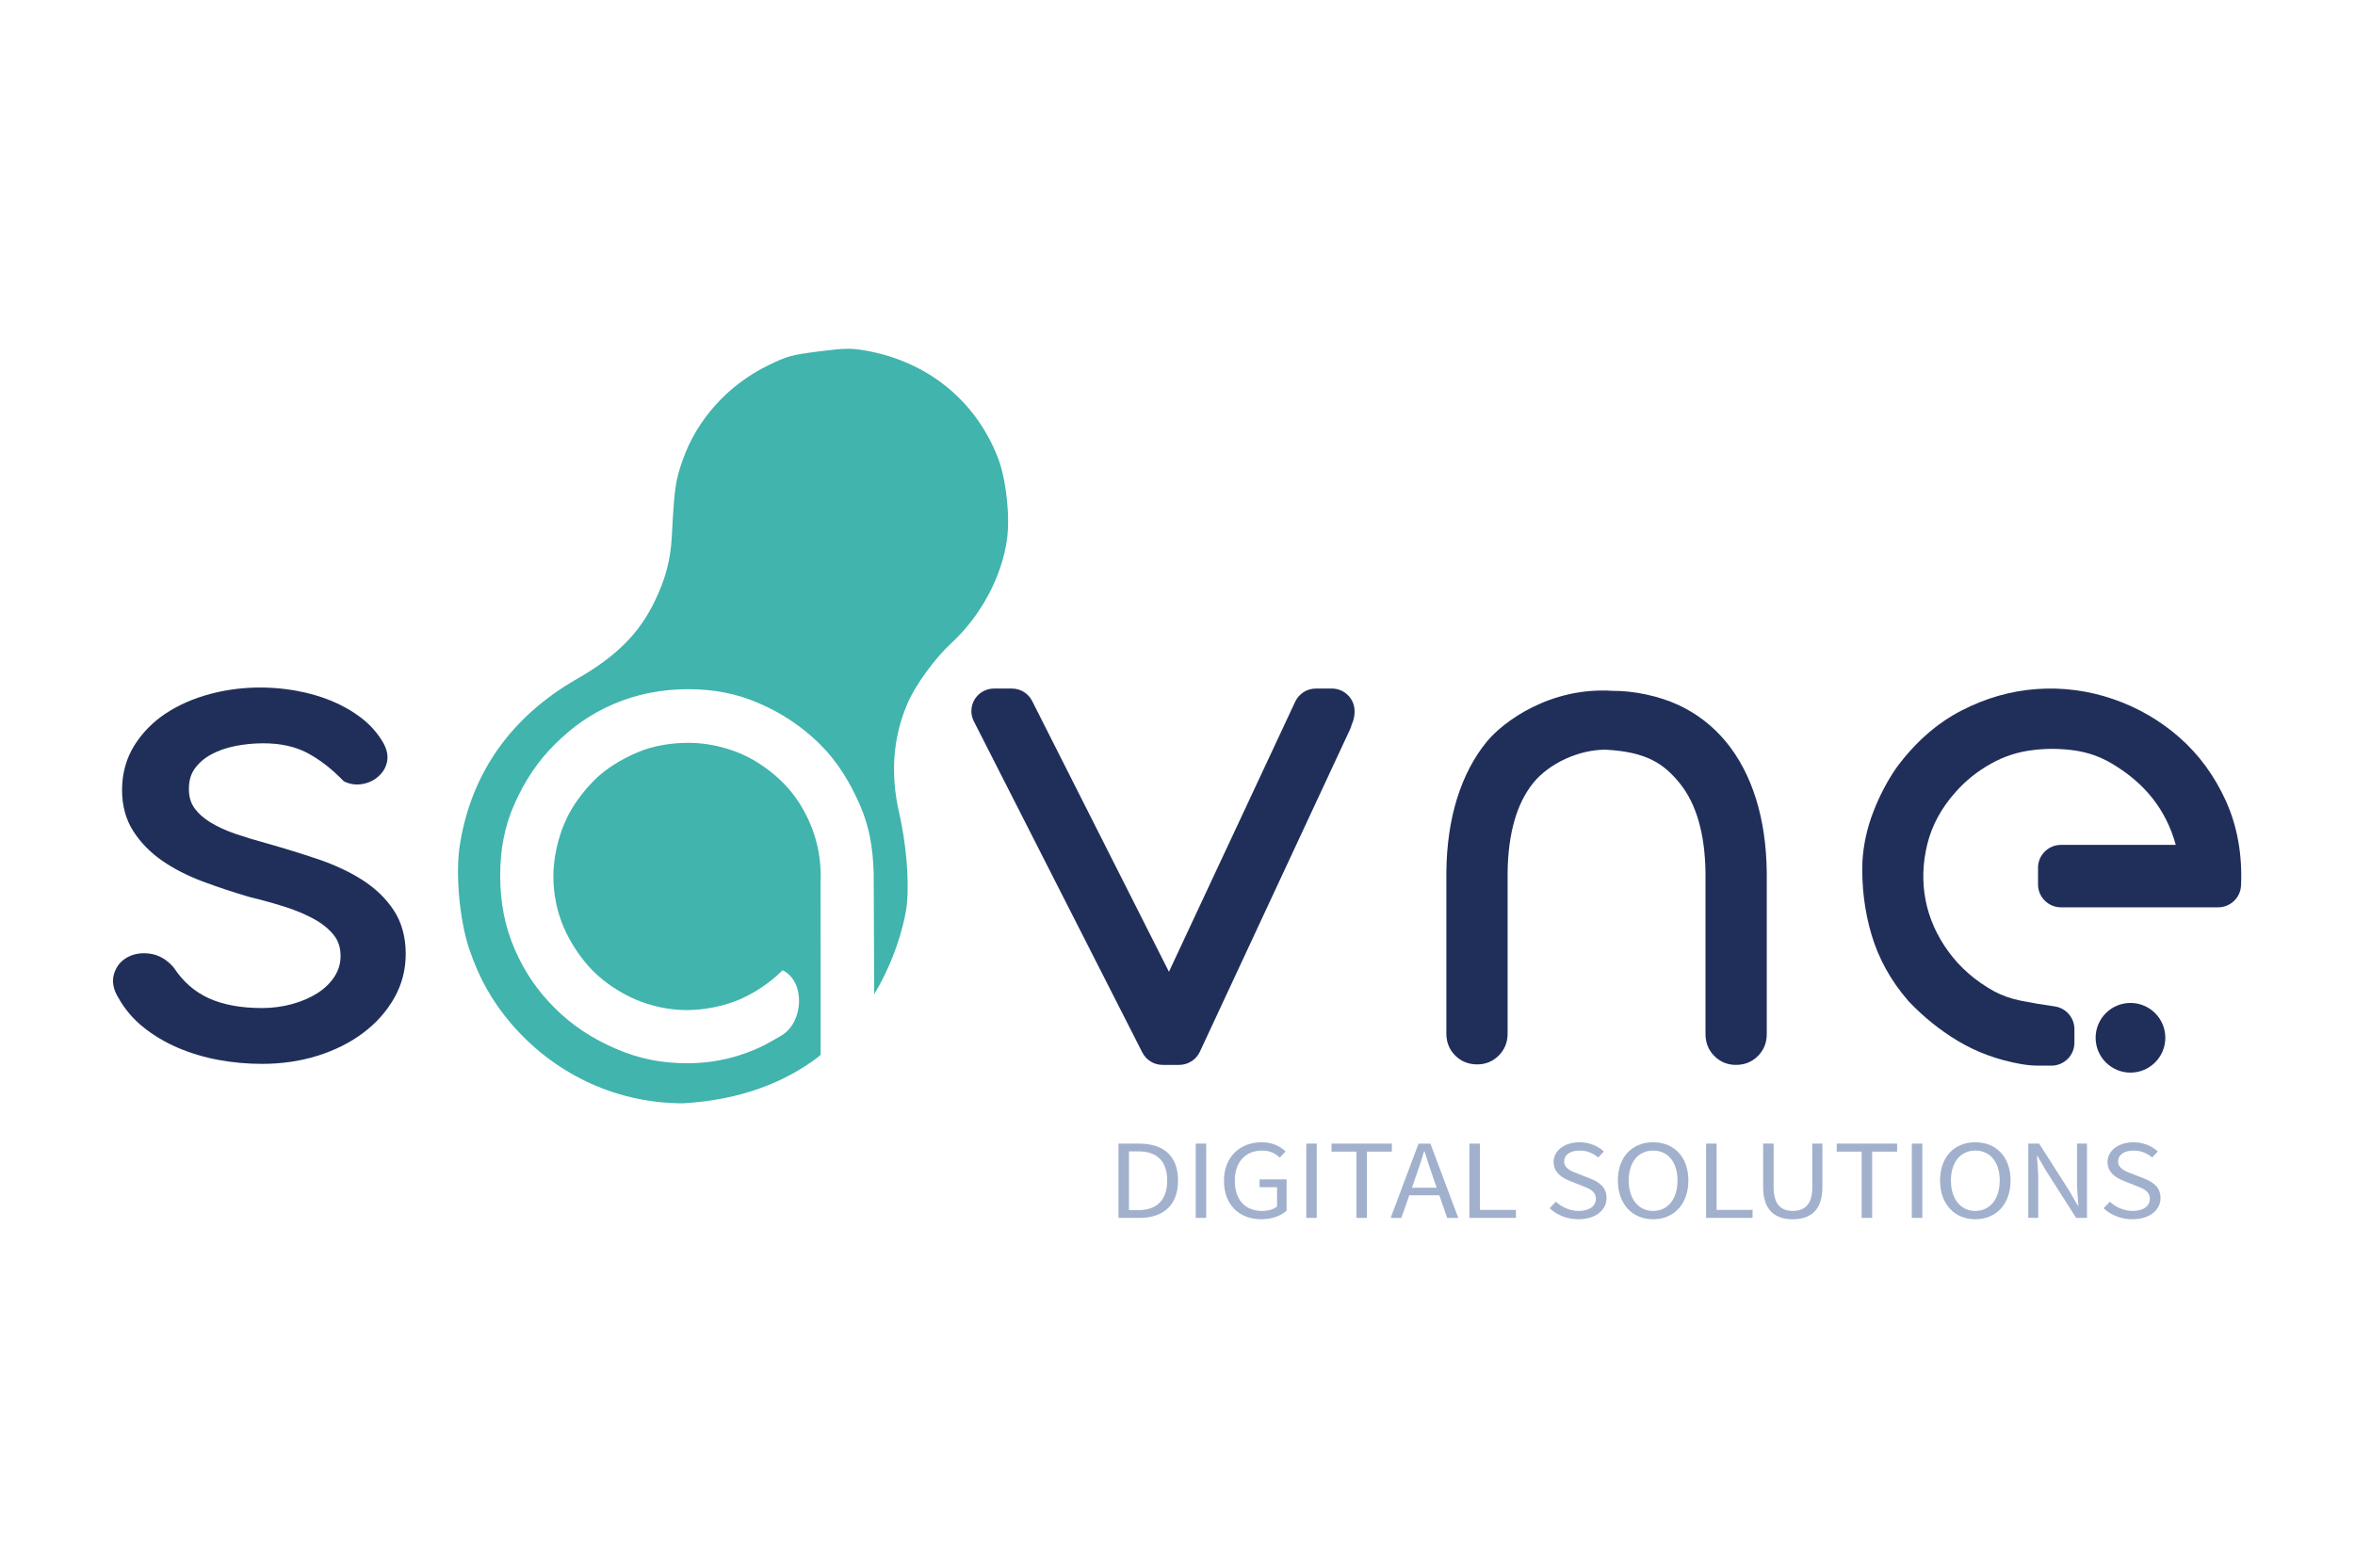<?xml version="1.0" encoding="UTF-8" standalone="no"?>
<!-- Created with Inkscape (http://www.inkscape.org/) -->

<svg
   xmlns:dc="http://purl.org/dc/elements/1.1/"
   xmlns:cc="http://creativecommons.org/ns#"
   xmlns:rdf="http://www.w3.org/1999/02/22-rdf-syntax-ns#"
   xmlns:svg="http://www.w3.org/2000/svg"
   xmlns="http://www.w3.org/2000/svg"
   xmlns:sodipodi="http://sodipodi.sourceforge.net/DTD/sodipodi-0.dtd"
   xmlns:inkscape="http://www.inkscape.org/namespaces/inkscape"
   version="1.1"
   id="svg2"
   xml:space="preserve"
   width="1056"
   height="703.096"
   viewBox="0 0 1056 703.096"
   sodipodi:docname="logo savne.svg"
   inkscape:version="0.92.1 r15371"><defs
     id="defs6"><clipPath
       clipPathUnits="userSpaceOnUse"
       id="clipPath18"><path
         d="M 0,527.322 H 792 V 0 H 0 Z"
         id="path16"
         inkscape:connector-curvature="0" /></clipPath></defs><sodipodi:namedview
     pagecolor="#ffffff"
     bordercolor="#666666"
     borderopacity="1"
     objecttolerance="10"
     gridtolerance="10"
     guidetolerance="10"
     inkscape:pageopacity="0"
     inkscape:pageshadow="2"
     inkscape:window-width="1920"
     inkscape:window-height="1040"
     id="namedview4"
     showgrid="false"
     inkscape:zoom="0.43792409"
     inkscape:cx="854.57924"
     inkscape:cy="38.516215"
     inkscape:window-x="0"
     inkscape:window-y="0"
     inkscape:window-maximized="1"
     inkscape:current-layer="g10" /><g
     id="g10"
     inkscape:groupmode="layer"
     inkscape:label="color"
     transform="matrix(1.333,0,0,-1.333,0,703.096)"><g
       id="g12"
       transform="matrix(1.548,0,0,1.548,-217.032,-144.502)"><g
         id="g14"
         clip-path="url(#clipPath18)"><g
           id="g20"
           transform="translate(432.545,277.628)"><path
             d="m 0,0 v -0.005 z m -36.102,-73.529 h -3.587 c -1.302,0 -2.494,0.726 -3.08,1.876 l -36.628,72.02 c -0.537,1.055 -0.481,2.31 0.146,3.314 0.628,1.006 1.737,1.617 2.934,1.617 h 3.841 c 1.307,0 2.5,-0.73 3.083,-1.884 l 31.121,-61.617 28.753,61.524 c 0.564,1.205 1.786,1.977 3.129,1.977 h 3.458 c 1.902,0 3.445,-1.525 3.445,-3.402 V 1.624 c 0,-0.692 -0.18,-1.401 -0.567,-2.226 -0.051,-0.283 -0.138,-0.558 -0.261,-0.821 l -32.658,-70.125 c -0.562,-1.208 -1.783,-1.981 -3.129,-1.981"
             style="fill:#202f5a;fill-opacity:1;fill-rule:nonzero;stroke:none"
             id="path22"
             inkscape:connector-curvature="0" /></g><g
           id="g24"
           transform="translate(356.227,281.437)"><path
             d="m 0,0 c -0.681,0 -1.301,-0.341 -1.657,-0.912 -0.35,-0.561 -0.382,-1.273 -0.083,-1.86 l 36.629,-72.021 c 0.333,-0.651 1,-1.058 1.74,-1.058 h 3.587 c 0.758,0 1.452,0.439 1.768,1.119 l 32.658,70.124 c 0.068,0.148 0.118,0.303 0.147,0.462 l 0.102,0.333 h -0.073 l 0.086,0.029 c 0.291,0.62 0.427,1.128 0.427,1.598 v 0.272 C 75.331,-0.858 74.459,0 73.387,0 H 69.929 C 69.171,0 68.478,-0.437 68.16,-1.115 L 38.099,-65.438 5.584,-1.062 C 5.253,-0.406 4.586,0 3.843,0 Z m 40.216,-78.828 h -3.587 c -1.878,0 -3.571,1.032 -4.418,2.693 L -4.418,-4.113 c -0.767,1.506 -0.686,3.334 0.21,4.768 C -3.3,2.109 -1.728,2.978 0,2.978 h 3.843 c 1.886,0 3.582,-1.038 4.424,-2.707 L 37.993,-58.587 65.439,0.138 c 0.807,1.725 2.569,2.84 4.49,2.84 h 3.458 c 2.726,0 4.944,-2.196 4.944,-4.892 v -0.272 c 0,-0.87 -0.201,-1.729 -0.631,-2.689 -0.076,-0.336 -0.188,-0.666 -0.335,-0.98 L 44.707,-75.981 c -0.805,-1.729 -2.568,-2.847 -4.491,-2.847"
             style="fill:#202f5a;fill-opacity:1;fill-rule:nonzero;stroke:none"
             id="path26"
             inkscape:connector-curvature="0" /></g><g
           id="g28"
           transform="translate(517.432,202.609)"><path
             d="m 0,0 c -1.843,0 -3.424,0.652 -4.701,1.937 -1.271,1.275 -1.915,2.879 -1.915,4.766 v 35.058 c -0.106,8.444 -1.981,14.985 -5.572,19.422 -3.467,4.285 -7.216,6.858 -16.118,7.331 -0.03,0 -0.062,0.001 -0.092,0.001 -5.747,0 -12.197,-2.96 -15.647,-7.224 -3.589,-4.436 -5.464,-10.978 -5.571,-19.441 V 6.811 c 0,-1.888 -0.645,-3.493 -1.916,-4.768 -1.277,-1.282 -2.858,-1.934 -4.699,-1.934 -1.896,0 -3.505,0.651 -4.784,1.935 -1.27,1.276 -1.915,2.88 -1.915,4.767 v 35.057 c 0.057,5.873 0.843,11.272 2.335,16.06 1.509,4.829 3.71,9.012 6.543,12.435 3.459,4.174 13.59,11.807 27.193,10.945 4.653,0.036 10.12,-1.118 14.335,-3.067 4.01,-1.856 7.491,-4.544 10.342,-7.986 2.833,-3.42 5.035,-7.604 6.544,-12.435 V 57.819 C 5.854,53.035 6.641,47.637 6.697,41.774 V 6.703 C 6.697,4.816 6.053,3.212 4.782,1.936 3.505,0.652 1.896,0 0,0"
             style="fill:#202f5a;fill-opacity:1;fill-rule:nonzero;stroke:none"
             id="path30"
             inkscape:connector-curvature="0" /></g><g
           id="g32"
           transform="translate(357.019,334.667)"><path
             d="m 0,0 c -4.836,12.369 -15.197,20.771 -28.6,23.191 -3.188,0.576 -4.738,0.552 -10.259,-0.161 -6.056,-0.78 -6.813,-0.988 -10.994,-3.016 -8.735,-4.239 -15.552,-11.795 -18.626,-20.646 -1.58,-4.547 -1.794,-6.055 -2.338,-16.445 -0.272,-5.184 -1.346,-9.279 -3.723,-14.2 -3.4,-7.038 -8.346,-11.983 -16.88,-16.874 -14.3,-8.197 -22.902,-20.339 -25.443,-35.911 -1.039,-6.366 -0.118,-16.56 2.076,-22.993 2.125,-6.227 4.927,-11.199 9.007,-15.979 9.233,-10.82 22.327,-17.069 36.308,-17.362 0.356,-0.007 0.712,-0.031 1.069,-0.011 12.678,0.72 22.098,4.638 29.088,9.837 l 0.825,0.685 -0.009,37.511 c 0.016,0.396 0.024,0.68 0.024,1.08 0,0.405 0.001,0.843 -0.015,1.244 l -0.031,0.564 c -0.144,3.402 -0.933,6.759 -2.203,9.769 -1.432,3.397 -3.368,6.396 -5.86,8.916 -2.492,2.516 -5.791,4.901 -9.187,6.361 -3.388,1.455 -7.441,2.389 -11.369,2.389 -3.873,0 -7.813,-0.643 -11.202,-2.098 -3.398,-1.461 -6.729,-3.426 -9.249,-5.945 -2.518,-2.52 -4.913,-5.676 -6.401,-9.061 -1.663,-3.783 -2.577,-8.098 -2.577,-11.972 0,-3.817 0.811,-7.699 2.265,-11.057 1.462,-3.377 3.782,-6.852 6.277,-9.374 2.491,-2.517 5.764,-4.725 9.166,-6.213 3.382,-1.481 7.378,-2.371 11.306,-2.371 3.927,0 8.213,0.89 11.597,2.371 3.199,1.399 6.338,3.518 8.739,5.834 0.152,0.146 0.386,0.496 0.573,0.4 4.867,-2.497 4.452,-11.133 -0.218,-14.046 -0.025,-0.016 -0.049,-0.03 -0.074,-0.045 -0.176,-0.107 -2.782,-1.638 -3.658,-2.078 -5.212,-2.621 -10.83,-3.991 -16.876,-3.991 -5.68,0 -10.497,0.982 -15.547,3.159 -5.035,2.17 -9.37,4.993 -13.134,8.729 -3.766,3.737 -6.64,7.846 -8.813,12.886 -2.177,5.048 -3.159,10.279 -3.159,15.962 0,5.736 0.945,10.732 3.076,15.547 2.244,5.071 5.046,9.315 8.813,13.052 3.763,3.736 7.682,6.557 12.718,8.729 5.048,2.176 10.53,3.242 16.212,3.242 5.679,0 10.469,-0.927 15.463,-3.076 4.978,-2.141 9.4,-5.135 13.136,-8.812 3.742,-3.686 6.559,-8.239 8.729,-13.218 2.173,-4.983 2.827,-9.416 3.021,-14.882 l 0.11,-26.326 1.169,2.061 c 4.25,7.825 5.581,14.868 5.841,16.793 0.046,0.339 0.086,0.695 0.12,1.063 0.468,5.111 -0.206,12.976 -1.708,19.516 -1.97,8.578 -1.337,16.575 1.9,23.98 1.696,3.882 5.913,9.666 9.358,12.835 6.489,5.97 11.071,14.509 12.181,22.701 C 2.707,-12.635 1.795,-4.591 0,0"
             style="fill:#40b4ad;fill-opacity:1;fill-rule:nonzero;stroke:none"
             id="path34"
             inkscape:connector-curvature="0" /></g><g
           id="g36"
           transform="translate(197.137,202.831)"><path
             d="m 0,0 c -3.185,0 -6.355,0.286 -9.425,0.852 -3.082,0.567 -6.037,1.447 -8.782,2.618 -2.767,1.176 -5.301,2.678 -7.532,4.466 -2.276,1.817 -4.124,3.996 -5.494,6.473 -1.113,1.803 -1.424,3.588 -0.893,5.246 0.52,1.622 1.537,2.832 3.026,3.595 1.408,0.722 3.039,0.953 4.846,0.687 1.848,-0.272 3.524,-1.243 4.981,-2.886 l 0.13,-0.17 c 1.966,-2.997 4.509,-5.221 7.557,-6.61 3.109,-1.418 7.007,-2.137 11.586,-2.137 2.234,0 4.424,0.288 6.508,0.856 2.073,0.564 3.934,1.364 5.535,2.38 1.547,0.98 2.796,2.192 3.711,3.604 0.887,1.367 1.318,2.837 1.318,4.493 0,1.775 -0.467,3.238 -1.427,4.47 -1.028,1.32 -2.461,2.497 -4.26,3.5 -1.884,1.045 -4.068,1.965 -6.49,2.73 -2.503,0.789 -5.132,1.516 -7.813,2.162 -3.463,1.022 -6.791,2.131 -9.965,3.318 -3.277,1.224 -6.22,2.728 -8.745,4.469 -2.591,1.784 -4.713,3.942 -6.307,6.411 -1.642,2.543 -2.476,5.563 -2.476,8.978 0,3.625 0.907,6.905 2.695,9.748 1.756,2.789 4.076,5.138 6.896,6.982 2.774,1.817 5.985,3.217 9.542,4.163 6.174,1.644 12.58,1.813 18.822,0.689 2.685,-0.486 5.237,-1.226 7.585,-2.199 2.374,-0.989 4.551,-2.236 6.47,-3.71 1.979,-1.52 3.587,-3.352 4.777,-5.444 0.788,-1.424 1.056,-2.774 0.806,-4.027 -0.247,-1.223 -0.833,-2.258 -1.742,-3.078 -0.891,-0.876 -2.051,-1.483 -3.404,-1.762 -1.385,-0.285 -2.728,-0.139 -3.997,0.434 l -0.26,0.118 -0.198,0.203 c -2.502,2.575 -5.129,4.594 -7.81,6 -2.603,1.365 -5.798,2.058 -9.497,2.058 -2.028,0 -4.068,-0.199 -6.065,-0.59 -1.944,-0.383 -3.708,-0.998 -5.243,-1.83 -1.471,-0.797 -2.673,-1.832 -3.573,-3.076 -0.86,-1.187 -1.277,-2.636 -1.277,-4.431 0,-1.637 0.377,-2.971 1.153,-4.078 0.824,-1.177 1.985,-2.235 3.451,-3.142 1.54,-0.954 3.362,-1.796 5.415,-2.502 2.131,-0.731 4.423,-1.43 6.811,-2.077 3.934,-1.111 7.699,-2.272 11.205,-3.457 3.604,-1.219 6.838,-2.73 9.614,-4.496 2.849,-1.814 5.153,-4.032 6.847,-6.592 1.741,-2.632 2.622,-5.837 2.622,-9.529 0,-3.441 -0.849,-6.674 -2.524,-9.61 C 27.06,11.376 24.785,8.833 21.951,6.708 19.141,4.602 15.817,2.938 12.074,1.764 8.343,0.594 4.28,0 0,0"
             style="fill:#202f5a;fill-opacity:1;fill-rule:nonzero;stroke:none"
             id="path38"
             inkscape:connector-curvature="0" /></g><g
           id="g40"
           transform="translate(387.564,171.038)"><path
             d="m 0,0 c 4.188,0 6.277,2.364 6.277,6.445 0,4.081 -2.089,6.329 -6.277,6.329 H -2.032 V 0 Z M -4.312,14.459 H 0.17 c 5.509,0 8.462,-2.885 8.462,-8.014 0,-5.129 -2.953,-8.13 -8.361,-8.13 h -4.583 z"
             style="fill:#a1b0cc;fill-opacity:1;fill-rule:nonzero;stroke:none"
             id="path42"
             inkscape:connector-curvature="0" /></g><path
           d="m 400.038,185.497 h 2.28 v -16.144 h -2.28 z"
           style="fill:#a1b0cc;fill-opacity:1;fill-rule:nonzero;stroke:none"
           id="path44"
           inkscape:connector-curvature="0" /><g
           id="g46"
           transform="translate(406.177,177.411)"><path
             d="m 0,0 c 0,5.207 3.474,8.381 8.224,8.381 2.482,0 4.117,-1.015 5.166,-1.99 L 12.141,5.053 c -0.909,0.843 -2.058,1.522 -3.858,1.522 -3.609,0 -5.929,-2.499 -5.929,-6.52 0,-4.059 2.13,-6.602 5.953,-6.602 1.285,0 2.52,0.348 3.227,0.948 v 4.203 H 7.741 v 1.704 h 5.872 V -6.479 C 12.461,-7.561 10.499,-8.353 8.091,-8.353 3.364,-8.353 0,-5.243 0,0"
             style="fill:#a1b0cc;fill-opacity:1;fill-rule:nonzero;stroke:none"
             id="path48"
             inkscape:connector-curvature="0" /></g><path
           d="m 424.059,185.497 h 2.28 v -16.144 h -2.28 z"
           style="fill:#a1b0cc;fill-opacity:1;fill-rule:nonzero;stroke:none"
           id="path50"
           inkscape:connector-curvature="0" /><g
           id="g52"
           transform="translate(434.968,183.759)"><path
             d="M 0,0 H -5.42 V 1.738 H 7.699 V 0 H 2.279 V -14.405 H 0 Z"
             style="fill:#a1b0cc;fill-opacity:1;fill-rule:nonzero;stroke:none"
             id="path54"
             inkscape:connector-curvature="0" /></g><path
           d="m 445.586,175.91 h 8.25 v -1.639 h -8.25 z m 2.875,9.587 h 2.572 l 6.061,-16.144 h -2.415 l -3.124,9.017 c -0.644,1.805 -1.219,3.577 -1.793,5.439 h -0.11 c -0.554,-1.872 -1.129,-3.634 -1.773,-5.439 l -3.158,-9.017 h -2.32 z"
           style="fill:#a1b0cc;fill-opacity:1;fill-rule:nonzero;stroke:none"
           id="path56"
           inkscape:connector-curvature="0" /><g
           id="g58"
           transform="translate(459.517,185.497)"><path
             d="m 0,0 h 2.28 v -14.405 h 7.82 v -1.739 H 0 Z"
             style="fill:#a1b0cc;fill-opacity:1;fill-rule:nonzero;stroke:none"
             id="path60"
             inkscape:connector-curvature="0" /></g><g
           id="g62"
           transform="translate(476.943,171.455)"><path
             d="m 0,0 1.364,1.41 c 1.29,-1.206 3.08,-2.001 4.943,-2.001 2.351,0 3.746,1.056 3.746,2.624 0,1.649 -1.298,2.175 -2.99,2.84 L 4.49,5.896 c -1.669,0.642 -3.628,1.783 -3.628,4.157 0,2.466 2.385,4.284 5.64,4.284 2.124,0 4.018,-0.828 5.275,-2 l -1.209,-1.319 c -1.097,0.933 -2.411,1.513 -4.066,1.513 -2.009,0 -3.34,-0.913 -3.34,-2.357 0,-1.555 1.563,-2.137 2.966,-2.671 L 8.682,6.507 c 2.073,-0.803 3.69,-1.916 3.69,-4.316 0,-2.55 -2.339,-4.587 -6.105,-4.587 C 3.752,-2.396 1.566,-1.473 0,0"
             style="fill:#a1b0cc;fill-opacity:1;fill-rule:nonzero;stroke:none"
             id="path64"
             inkscape:connector-curvature="0" /></g><g
           id="g66"
           transform="translate(504.738,177.483)"><path
             d="m 0,0 c 0,4.021 -2.104,6.503 -5.303,6.503 -3.199,0 -5.302,-2.482 -5.302,-6.503 0,-4.021 2.103,-6.619 5.302,-6.619 C -2.104,-6.619 0,-4.021 0,0 m -12.96,0 c 0,5.171 3.158,8.309 7.657,8.309 4.5,0 7.657,-3.147 7.657,-8.309 0,-5.17 -3.157,-8.425 -7.657,-8.425 -4.499,0 -7.657,3.255 -7.657,8.425"
             style="fill:#a1b0cc;fill-opacity:1;fill-rule:nonzero;stroke:none"
             id="path68"
             inkscape:connector-curvature="0" /></g><g
           id="g70"
           transform="translate(510.943,185.497)"><path
             d="m 0,0 h 2.28 v -14.405 h 7.82 v -1.739 H 0 Z"
             style="fill:#a1b0cc;fill-opacity:1;fill-rule:nonzero;stroke:none"
             id="path72"
             inkscape:connector-curvature="0" /></g><g
           id="g74"
           transform="translate(523.344,176.019)"><path
             d="m 0,0 v 9.478 h 2.279 v -9.535 c 0,-3.879 1.821,-5.098 4.159,-5.098 2.375,0 4.249,1.219 4.249,5.098 v 9.535 h 2.185 V 0 c 0,-5.181 -2.776,-6.961 -6.434,-6.961 C 2.781,-6.961 0,-5.181 0,0"
             style="fill:#a1b0cc;fill-opacity:1;fill-rule:nonzero;stroke:none"
             id="path76"
             inkscape:connector-curvature="0" /></g><g
           id="g78"
           transform="translate(544.755,183.759)"><path
             d="M 0,0 H -5.42 V 1.738 H 7.699 V 0 H 2.279 V -14.405 H 0 Z"
             style="fill:#a1b0cc;fill-opacity:1;fill-rule:nonzero;stroke:none"
             id="path80"
             inkscape:connector-curvature="0" /></g><path
           d="m 555.655,185.497 h 2.28 v -16.144 h -2.28 z"
           style="fill:#a1b0cc;fill-opacity:1;fill-rule:nonzero;stroke:none"
           id="path82"
           inkscape:connector-curvature="0" /><g
           id="g84"
           transform="translate(574.754,177.483)"><path
             d="m 0,0 c 0,4.021 -2.104,6.503 -5.303,6.503 -3.199,0 -5.302,-2.482 -5.302,-6.503 0,-4.021 2.103,-6.619 5.302,-6.619 C -2.104,-6.619 0,-4.021 0,0 m -12.96,0 c 0,5.171 3.158,8.309 7.657,8.309 4.5,0 7.657,-3.147 7.657,-8.309 0,-5.17 -3.157,-8.425 -7.657,-8.425 -4.499,0 -7.657,3.255 -7.657,8.425"
             style="fill:#a1b0cc;fill-opacity:1;fill-rule:nonzero;stroke:none"
             id="path86"
             inkscape:connector-curvature="0" /></g><g
           id="g88"
           transform="translate(580.959,185.497)"><path
             d="m 0,0 h 2.354 l 6.485,-10.149 1.934,-3.342 h 0.11 c -0.115,1.628 -0.29,3.448 -0.29,5.136 V 0 h 2.165 V -16.144 H 10.402 L 3.919,-5.985 1.984,-2.652 H 1.875 c 0.115,-1.634 0.29,-3.355 0.29,-5.043 v -8.449 H 0 Z"
             style="fill:#a1b0cc;fill-opacity:1;fill-rule:nonzero;stroke:none"
             id="path90"
             inkscape:connector-curvature="0" /></g><g
           id="g92"
           transform="translate(597.321,171.455)"><path
             d="m 0,0 1.364,1.41 c 1.29,-1.206 3.08,-2.001 4.943,-2.001 2.351,0 3.746,1.056 3.746,2.624 0,1.649 -1.298,2.175 -2.99,2.84 L 4.49,5.896 c -1.669,0.642 -3.628,1.783 -3.628,4.157 0,2.466 2.385,4.284 5.64,4.284 2.124,0 4.018,-0.828 5.275,-2 l -1.209,-1.319 c -1.097,0.933 -2.411,1.513 -4.066,1.513 -2.009,0 -3.34,-0.913 -3.34,-2.357 0,-1.555 1.563,-2.137 2.966,-2.671 L 8.682,6.507 c 2.073,-0.803 3.69,-1.916 3.69,-4.316 0,-2.55 -2.339,-4.587 -6.105,-4.587 C 3.752,-2.396 1.566,-1.473 0,0"
             style="fill:#a1b0cc;fill-opacity:1;fill-rule:nonzero;stroke:none"
             id="path94"
             inkscape:connector-curvature="0" /></g><g
           id="g96"
           transform="translate(585.992,202.447)"><path
             d="m 0,0 h -2.921 c -1.098,0 -2.314,0.11 -3.616,0.327 l -0.139,0.027 c -4.962,0.883 -9.516,2.546 -13.539,4.945 -3.92,2.332 -7.556,5.253 -10.804,8.68 l -0.14,0.157 c -3.751,4.325 -6.429,9.172 -7.965,14.412 -1.486,5.057 -2.143,10.374 -1.95,15.802 0.205,3.696 1.017,7.367 2.415,10.943 1.34,3.442 3.007,6.614 4.953,9.429 4.051,5.515 8.802,9.694 14.144,12.457 5.265,2.718 10.791,4.296 16.424,4.685 5.622,0.396 11.2,-0.347 16.578,-2.199 5.356,-1.845 10.201,-4.653 14.399,-8.349 4.238,-3.734 7.627,-8.371 10.071,-13.78 2.479,-5.483 3.586,-11.663 3.293,-18.366 -0.118,-2.668 -2.308,-4.758 -4.988,-4.758 H 2.077 c -2.752,0 -4.991,2.232 -4.991,4.975 v 3.623 c 0,2.743 2.239,4.974 4.991,4.974 h 24.94 c -2.092,7.587 -6.642,13.376 -13.863,17.659 -2.462,1.469 -5.144,2.426 -7.979,2.847 -3.041,0.446 -6.102,0.485 -9.099,0.113 -3.263,-0.363 -6.352,-1.357 -9.204,-2.957 -2.954,-1.655 -5.529,-3.716 -7.655,-6.127 -3.091,-3.449 -5.165,-7.248 -6.173,-11.303 -1.031,-4.141 -1.165,-8.252 -0.398,-12.223 0.766,-3.958 2.441,-7.73 4.979,-11.212 2.541,-3.486 5.863,-6.38 9.873,-8.599 1.757,-0.945 3.722,-1.64 5.824,-2.061 2.536,-0.504 5.012,-0.922 7.357,-1.242 2.459,-0.334 4.313,-2.453 4.313,-4.927 V 4.976 C 4.992,2.231 2.753,0 0,0"
             style="fill:#202f5a;fill-opacity:1;fill-rule:nonzero;stroke:none"
             id="path98"
             inkscape:connector-curvature="0" /></g><g
           id="g100"
           transform="translate(610.739,208.504)"><path
             d="m 0,0 c 0,-4.183 -3.391,-7.572 -7.572,-7.572 -4.182,0 -7.573,3.389 -7.573,7.572 0,4.182 3.391,7.571 7.573,7.571 C -3.391,7.571 0,4.182 0,0"
             style="fill:#202f5a;fill-opacity:1;fill-rule:nonzero;stroke:none"
             id="path102"
             inkscape:connector-curvature="0" /></g></g></g></g></svg>